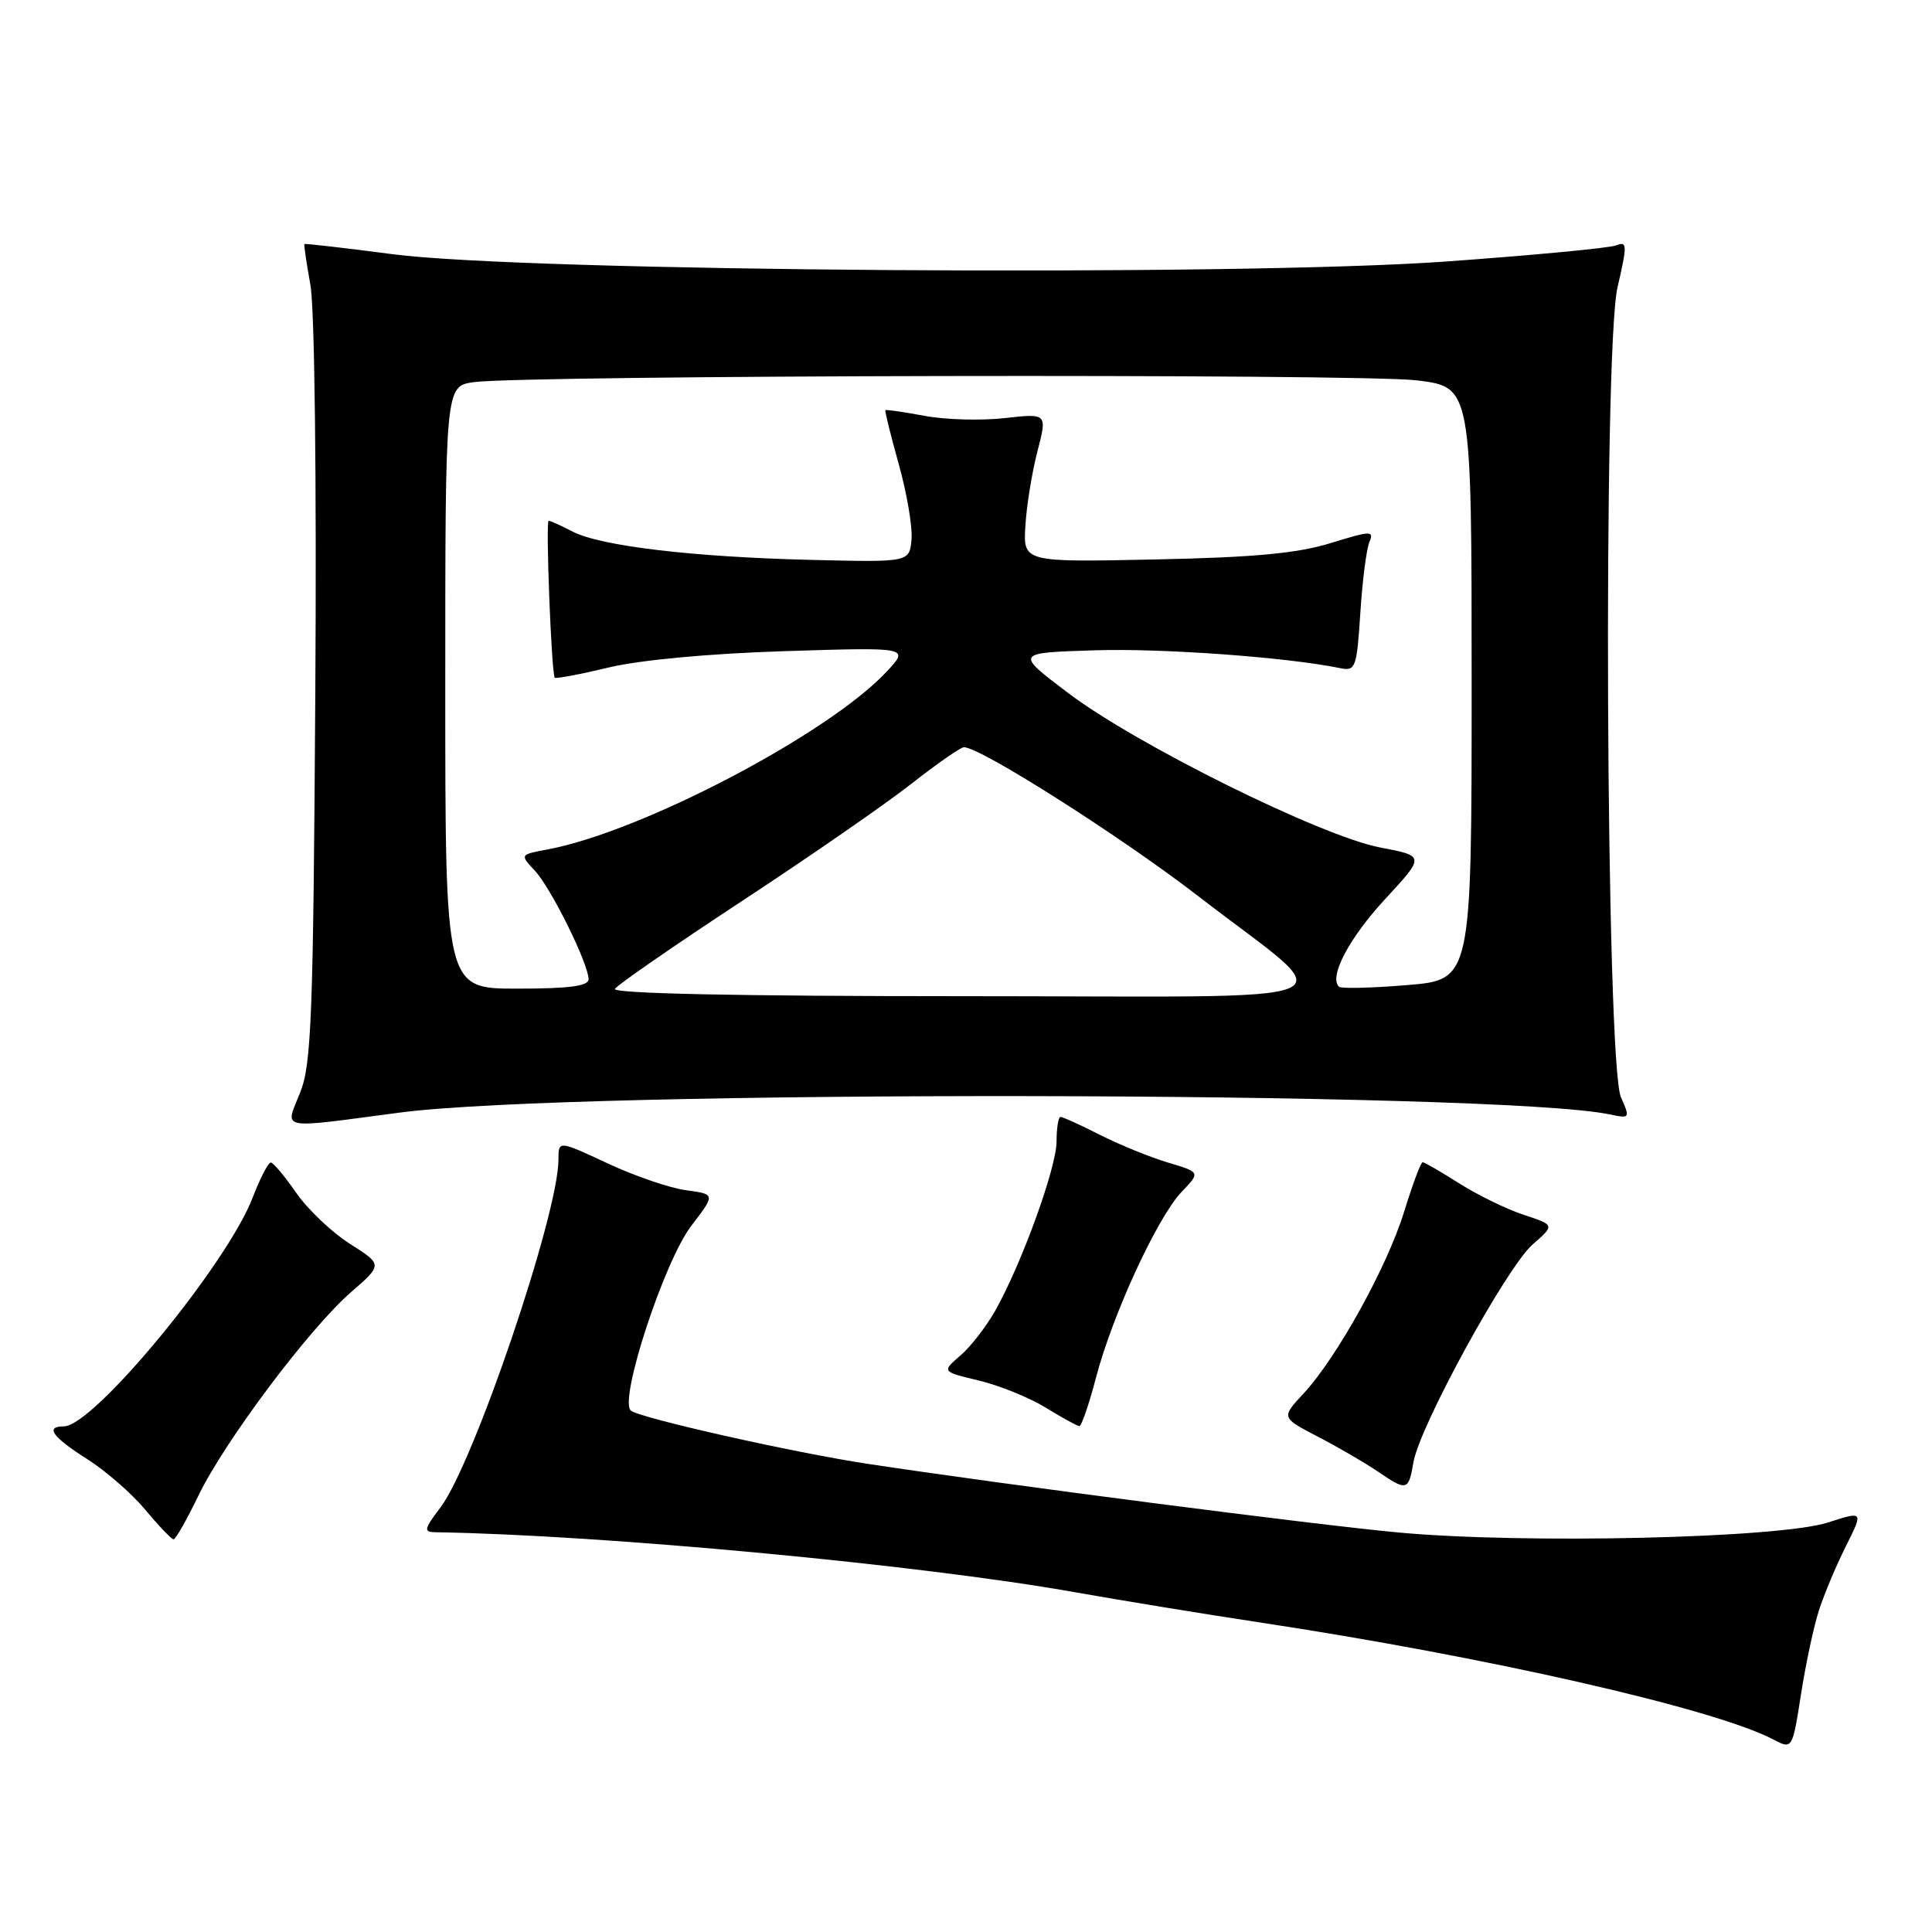 <?xml version="1.0" encoding="UTF-8" standalone="no"?>
<!DOCTYPE svg PUBLIC "-//W3C//DTD SVG 1.1//EN" "http://www.w3.org/Graphics/SVG/1.1/DTD/svg11.dtd" >
<svg xmlns="http://www.w3.org/2000/svg" xmlns:xlink="http://www.w3.org/1999/xlink" version="1.1" viewBox="0 0 256 256">
 <g >
 <path fill="currentColor"
d=" M 241.03 213.35 C 241.71 211.23 243.32 207.41 244.60 204.86 C 246.92 200.22 246.92 200.22 242.21 201.74 C 235.74 203.83 201.85 204.61 185.16 203.05 C 174.01 202.01 133.20 196.73 115.00 193.97 C 105.14 192.48 84.62 187.86 83.58 186.90 C 82.00 185.45 88.00 167.15 91.59 162.44 C 94.81 158.24 94.81 158.24 90.91 157.71 C 88.76 157.43 84.08 155.82 80.50 154.15 C 74.00 151.11 74.00 151.11 74.00 153.64 C 74.00 160.85 62.79 193.90 58.36 199.75 C 56.17 202.64 56.10 203.00 57.70 203.03 C 79.83 203.38 121.97 207.33 142.50 210.99 C 148.55 212.06 159.51 213.86 166.85 214.97 C 197.01 219.53 227.16 226.40 234.93 230.47 C 237.50 231.82 237.50 231.82 238.64 224.51 C 239.27 220.48 240.34 215.46 241.03 213.35 Z  M 26.26 198.24 C 29.72 191.04 40.96 176.05 46.51 171.22 C 50.71 167.57 50.71 167.57 46.36 164.81 C 43.98 163.30 40.78 160.26 39.26 158.07 C 37.74 155.87 36.22 154.06 35.89 154.04 C 35.55 154.02 34.48 156.09 33.50 158.64 C 30.11 167.52 12.40 189.00 8.47 189.00 C 5.92 189.00 6.93 190.41 11.56 193.34 C 14.02 194.90 17.49 197.93 19.27 200.07 C 21.05 202.21 22.73 203.97 23.00 203.97 C 23.27 203.97 24.74 201.39 26.26 198.24 Z  M 187.29 193.75 C 188.10 188.99 199.63 167.93 203.07 164.91 C 206.03 162.33 206.03 162.33 201.90 160.97 C 199.62 160.22 195.78 158.34 193.35 156.80 C 190.92 155.26 188.74 154.00 188.51 154.00 C 188.27 154.00 187.17 156.94 186.06 160.54 C 183.79 167.90 177.15 179.88 172.71 184.67 C 169.76 187.84 169.76 187.84 174.63 190.37 C 177.31 191.76 180.85 193.82 182.50 194.94 C 186.43 197.62 186.64 197.57 187.29 193.75 Z  M 145.24 182.49 C 147.43 174.15 153.38 161.26 156.58 157.92 C 159.06 155.33 159.06 155.33 154.78 154.05 C 152.42 153.35 148.38 151.70 145.78 150.39 C 143.19 149.07 140.83 148.00 140.53 148.00 C 140.24 148.00 140.00 149.46 140.00 151.25 C 139.99 154.73 135.40 167.40 131.87 173.68 C 130.68 175.78 128.61 178.46 127.25 179.62 C 124.78 181.75 124.78 181.75 129.72 182.93 C 132.43 183.58 136.42 185.20 138.58 186.53 C 140.73 187.85 142.73 188.95 143.02 188.97 C 143.30 188.99 144.30 186.07 145.24 182.49 Z  M 53.00 147.42 C 76.04 144.38 198.51 144.57 213.27 147.66 C 215.99 148.23 216.02 148.19 214.78 145.37 C 212.79 140.85 212.39 46.45 214.33 38.08 C 215.64 32.40 215.62 31.93 214.13 32.52 C 213.23 32.87 203.05 33.83 191.50 34.66 C 163.55 36.65 69.62 36.00 52.00 33.68 C 45.67 32.85 40.43 32.25 40.34 32.34 C 40.25 32.43 40.61 34.86 41.13 37.75 C 41.69 40.78 41.96 63.57 41.78 91.75 C 41.51 134.73 41.27 141.00 39.78 144.75 C 37.77 149.81 36.60 149.58 53.00 147.42 Z  M 81.48 131.03 C 81.81 130.50 89.37 125.27 98.29 119.41 C 107.20 113.56 117.30 106.57 120.73 103.88 C 124.15 101.20 127.30 99.00 127.73 99.01 C 129.95 99.02 148.71 110.96 158.90 118.84 C 178.01 133.62 181.88 132.00 127.60 132.00 C 97.81 132.00 81.10 131.65 81.48 131.03 Z  M 59.00 91.09 C 59.00 51.18 59.00 51.18 62.75 50.64 C 69.36 49.70 180.23 49.49 187.75 50.40 C 195.00 51.29 195.00 51.29 195.00 90.55 C 195.00 129.82 195.00 129.82 186.46 130.53 C 181.76 130.92 177.68 131.02 177.41 130.74 C 176.07 129.40 178.78 124.28 183.54 119.13 C 188.82 113.42 188.82 113.42 182.89 112.30 C 175.09 110.81 150.56 98.67 141.50 91.80 C 134.50 86.50 134.50 86.50 145.00 86.17 C 154.00 85.88 170.52 87.08 177.62 88.54 C 179.61 88.95 179.78 88.48 180.25 81.24 C 180.52 76.98 181.06 72.75 181.45 71.83 C 182.09 70.30 181.68 70.31 176.33 71.96 C 171.93 73.32 166.21 73.86 153.04 74.13 C 135.57 74.50 135.57 74.50 135.87 69.65 C 136.03 66.99 136.75 62.55 137.47 59.79 C 138.77 54.77 138.77 54.77 133.13 55.40 C 130.04 55.75 125.25 55.62 122.50 55.10 C 119.75 54.59 117.42 54.25 117.32 54.35 C 117.22 54.45 118.02 57.67 119.09 61.51 C 120.17 65.36 120.93 69.85 120.78 71.50 C 120.50 74.50 120.50 74.50 107.50 74.19 C 91.82 73.81 79.59 72.36 75.86 70.43 C 74.34 69.64 72.92 69.00 72.70 69.00 C 72.28 69.00 73.07 89.29 73.51 89.80 C 73.65 89.96 76.86 89.36 80.63 88.45 C 84.83 87.45 93.93 86.60 104.00 86.28 C 120.50 85.76 120.50 85.76 117.50 88.98 C 109.82 97.22 85.07 110.21 72.58 112.55 C 68.88 113.24 68.88 113.24 70.87 115.37 C 73.01 117.65 77.97 127.68 77.99 129.75 C 78.00 130.66 75.44 131.00 68.50 131.00 C 59.00 131.00 59.00 131.00 59.00 91.09 Z "/>
</g>
</svg>